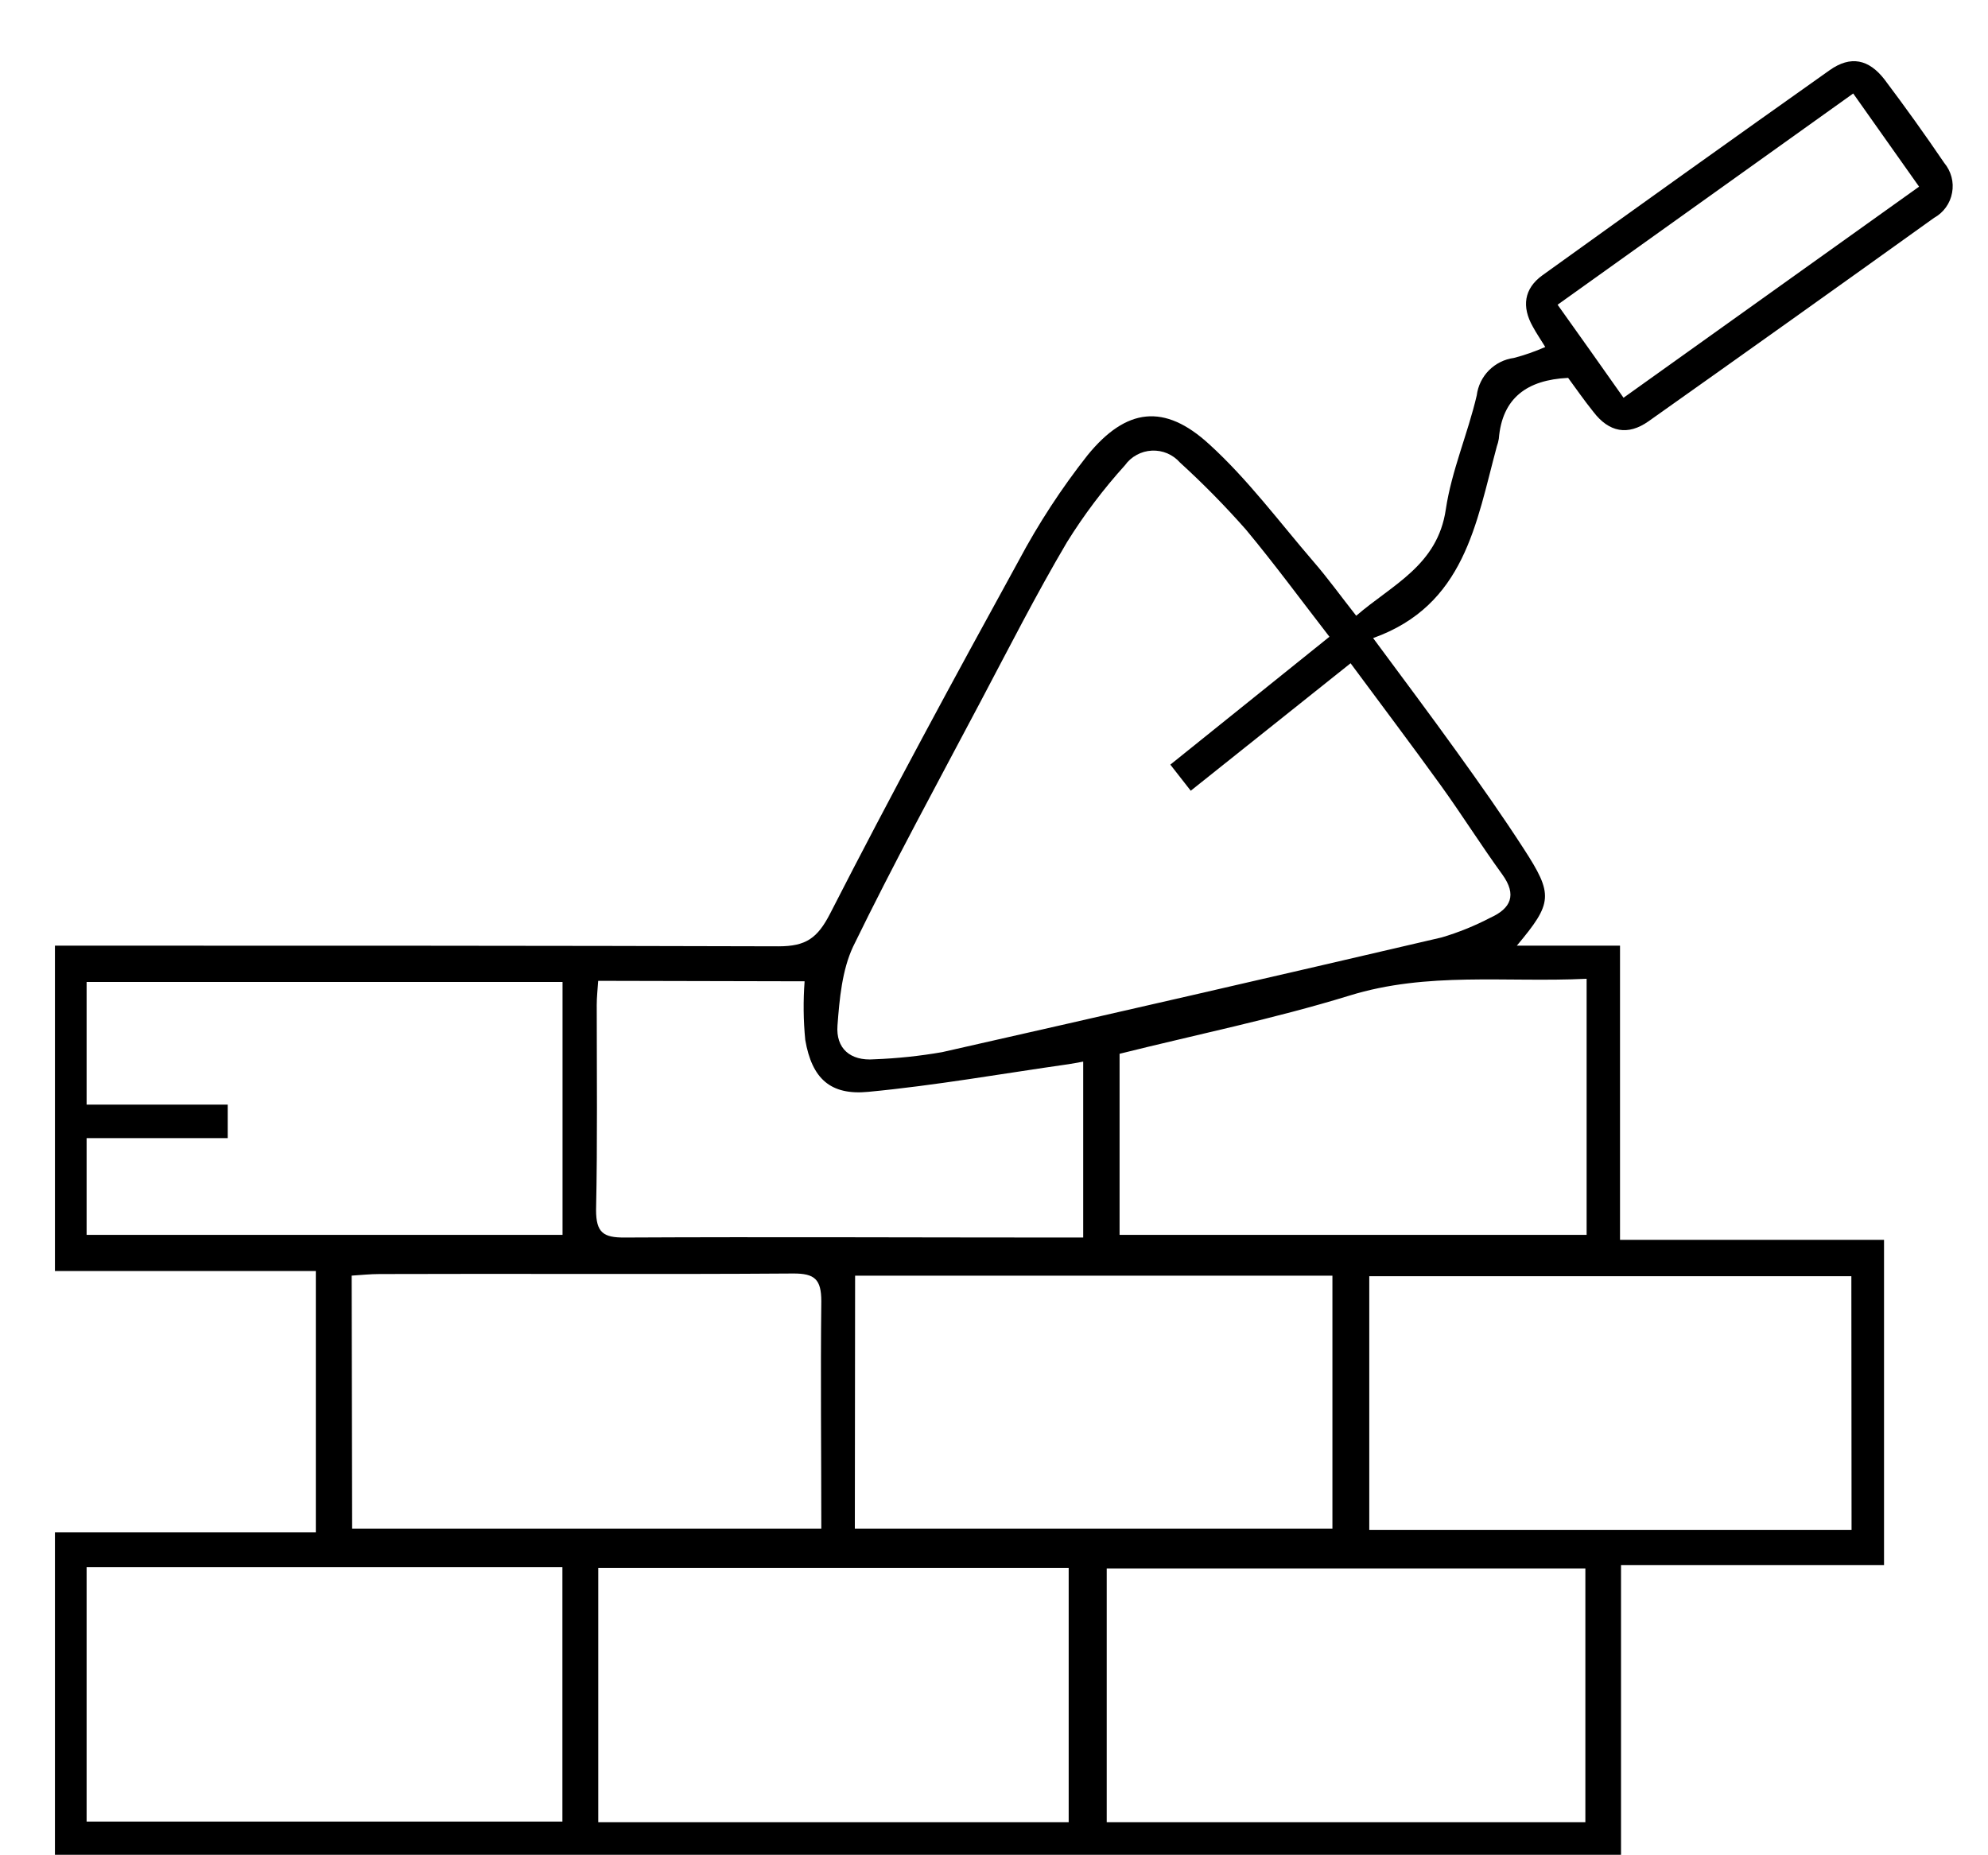 <svg width="30" height="28" viewBox="0 0 30 28" fill="none" xmlns="http://www.w3.org/2000/svg">
<path d="M4.766 19.182H0.829V14.272H1.291C4.776 14.272 8.261 14.272 11.747 14.282C12.162 14.282 12.336 14.161 12.529 13.784C13.445 11.993 14.404 10.226 15.372 8.463C15.67 7.903 16.018 7.37 16.411 6.871C16.995 6.154 17.573 6.085 18.248 6.705C18.829 7.233 19.307 7.879 19.823 8.478C20.039 8.727 20.232 8.996 20.466 9.293C21.012 8.822 21.694 8.533 21.818 7.688C21.905 7.104 22.15 6.546 22.285 5.967C22.303 5.824 22.368 5.691 22.469 5.589C22.571 5.487 22.703 5.421 22.846 5.402C23.008 5.36 23.166 5.304 23.319 5.237C23.251 5.125 23.184 5.029 23.13 4.928C22.963 4.632 22.995 4.357 23.277 4.154C24.716 3.119 26.159 2.087 27.608 1.061C27.928 0.833 28.202 0.895 28.437 1.198C28.748 1.611 29.049 2.031 29.339 2.458C29.391 2.52 29.428 2.592 29.449 2.67C29.47 2.748 29.473 2.83 29.458 2.909C29.444 2.988 29.412 3.064 29.365 3.129C29.318 3.195 29.256 3.249 29.186 3.288C27.751 4.317 26.314 5.341 24.876 6.359C24.565 6.578 24.281 6.524 24.046 6.217C23.906 6.043 23.779 5.859 23.664 5.703C23.043 5.733 22.668 6.007 22.618 6.622C22.611 6.661 22.602 6.7 22.588 6.737C22.275 7.899 22.104 9.135 20.721 9.63C21.181 10.252 21.586 10.792 21.978 11.338C22.326 11.821 22.67 12.309 22.993 12.808C23.445 13.504 23.43 13.627 22.89 14.272H24.447V18.712H28.431V23.62H24.462V27.993H0.829V23.127H4.766V19.182ZM20.062 9.61C19.634 9.057 19.232 8.51 18.802 7.993C18.489 7.638 18.157 7.3 17.807 6.981C17.754 6.921 17.689 6.874 17.615 6.842C17.541 6.811 17.462 6.797 17.382 6.801C17.302 6.805 17.225 6.826 17.154 6.865C17.084 6.903 17.023 6.956 16.977 7.021C16.651 7.381 16.358 7.77 16.101 8.183C15.637 8.969 15.223 9.784 14.796 10.591C14.147 11.819 13.481 13.039 12.874 14.286C12.708 14.639 12.668 15.074 12.638 15.477C12.612 15.822 12.829 16.015 13.193 15.987C13.537 15.974 13.879 15.938 14.218 15.879C16.732 15.311 19.245 14.734 21.755 14.148C22.009 14.073 22.255 13.973 22.489 13.851C22.801 13.71 22.894 13.507 22.67 13.197C22.351 12.758 22.062 12.297 21.745 11.857C21.3 11.24 20.841 10.632 20.381 10.01L17.969 11.934L17.661 11.54L20.062 9.61ZM23.924 27.502V23.671H16.701V27.502H23.924ZM1.307 27.492H8.487V23.653H1.307V27.492ZM16.127 27.502V23.663H9.028V27.502H16.127ZM27.938 19.261H20.663V23.089H27.941L27.938 19.261ZM12.9 23.071H20.107V19.253H12.904L12.9 23.071ZM5.314 23.071H12.394C12.394 21.909 12.381 20.775 12.394 19.64C12.394 19.308 12.295 19.218 11.968 19.22C9.888 19.235 7.807 19.22 5.727 19.228C5.588 19.228 5.448 19.243 5.307 19.252L5.314 23.071ZM1.307 18.637H8.489V14.82H1.307V16.671H3.437V17.177H1.307V18.637ZM23.943 14.772C22.72 14.83 21.538 14.662 20.363 15.026C19.219 15.378 18.039 15.618 16.895 15.904V18.637H23.943V14.772ZM9.027 14.803C9.018 14.936 9.005 15.052 9.005 15.167C9.005 16.199 9.017 17.232 8.995 18.262C8.995 18.604 9.106 18.679 9.425 18.677C11.596 18.666 13.765 18.677 15.936 18.677H16.346V16.022C16.253 16.038 16.19 16.052 16.125 16.061C15.12 16.204 14.117 16.382 13.106 16.478C12.527 16.535 12.252 16.274 12.152 15.696C12.123 15.402 12.12 15.105 12.142 14.81L9.027 14.803ZM27.966 1.411L23.505 4.599C23.855 5.087 24.169 5.535 24.5 6.003L28.96 2.817L27.966 1.411Z" fill="black"/>
</svg>
